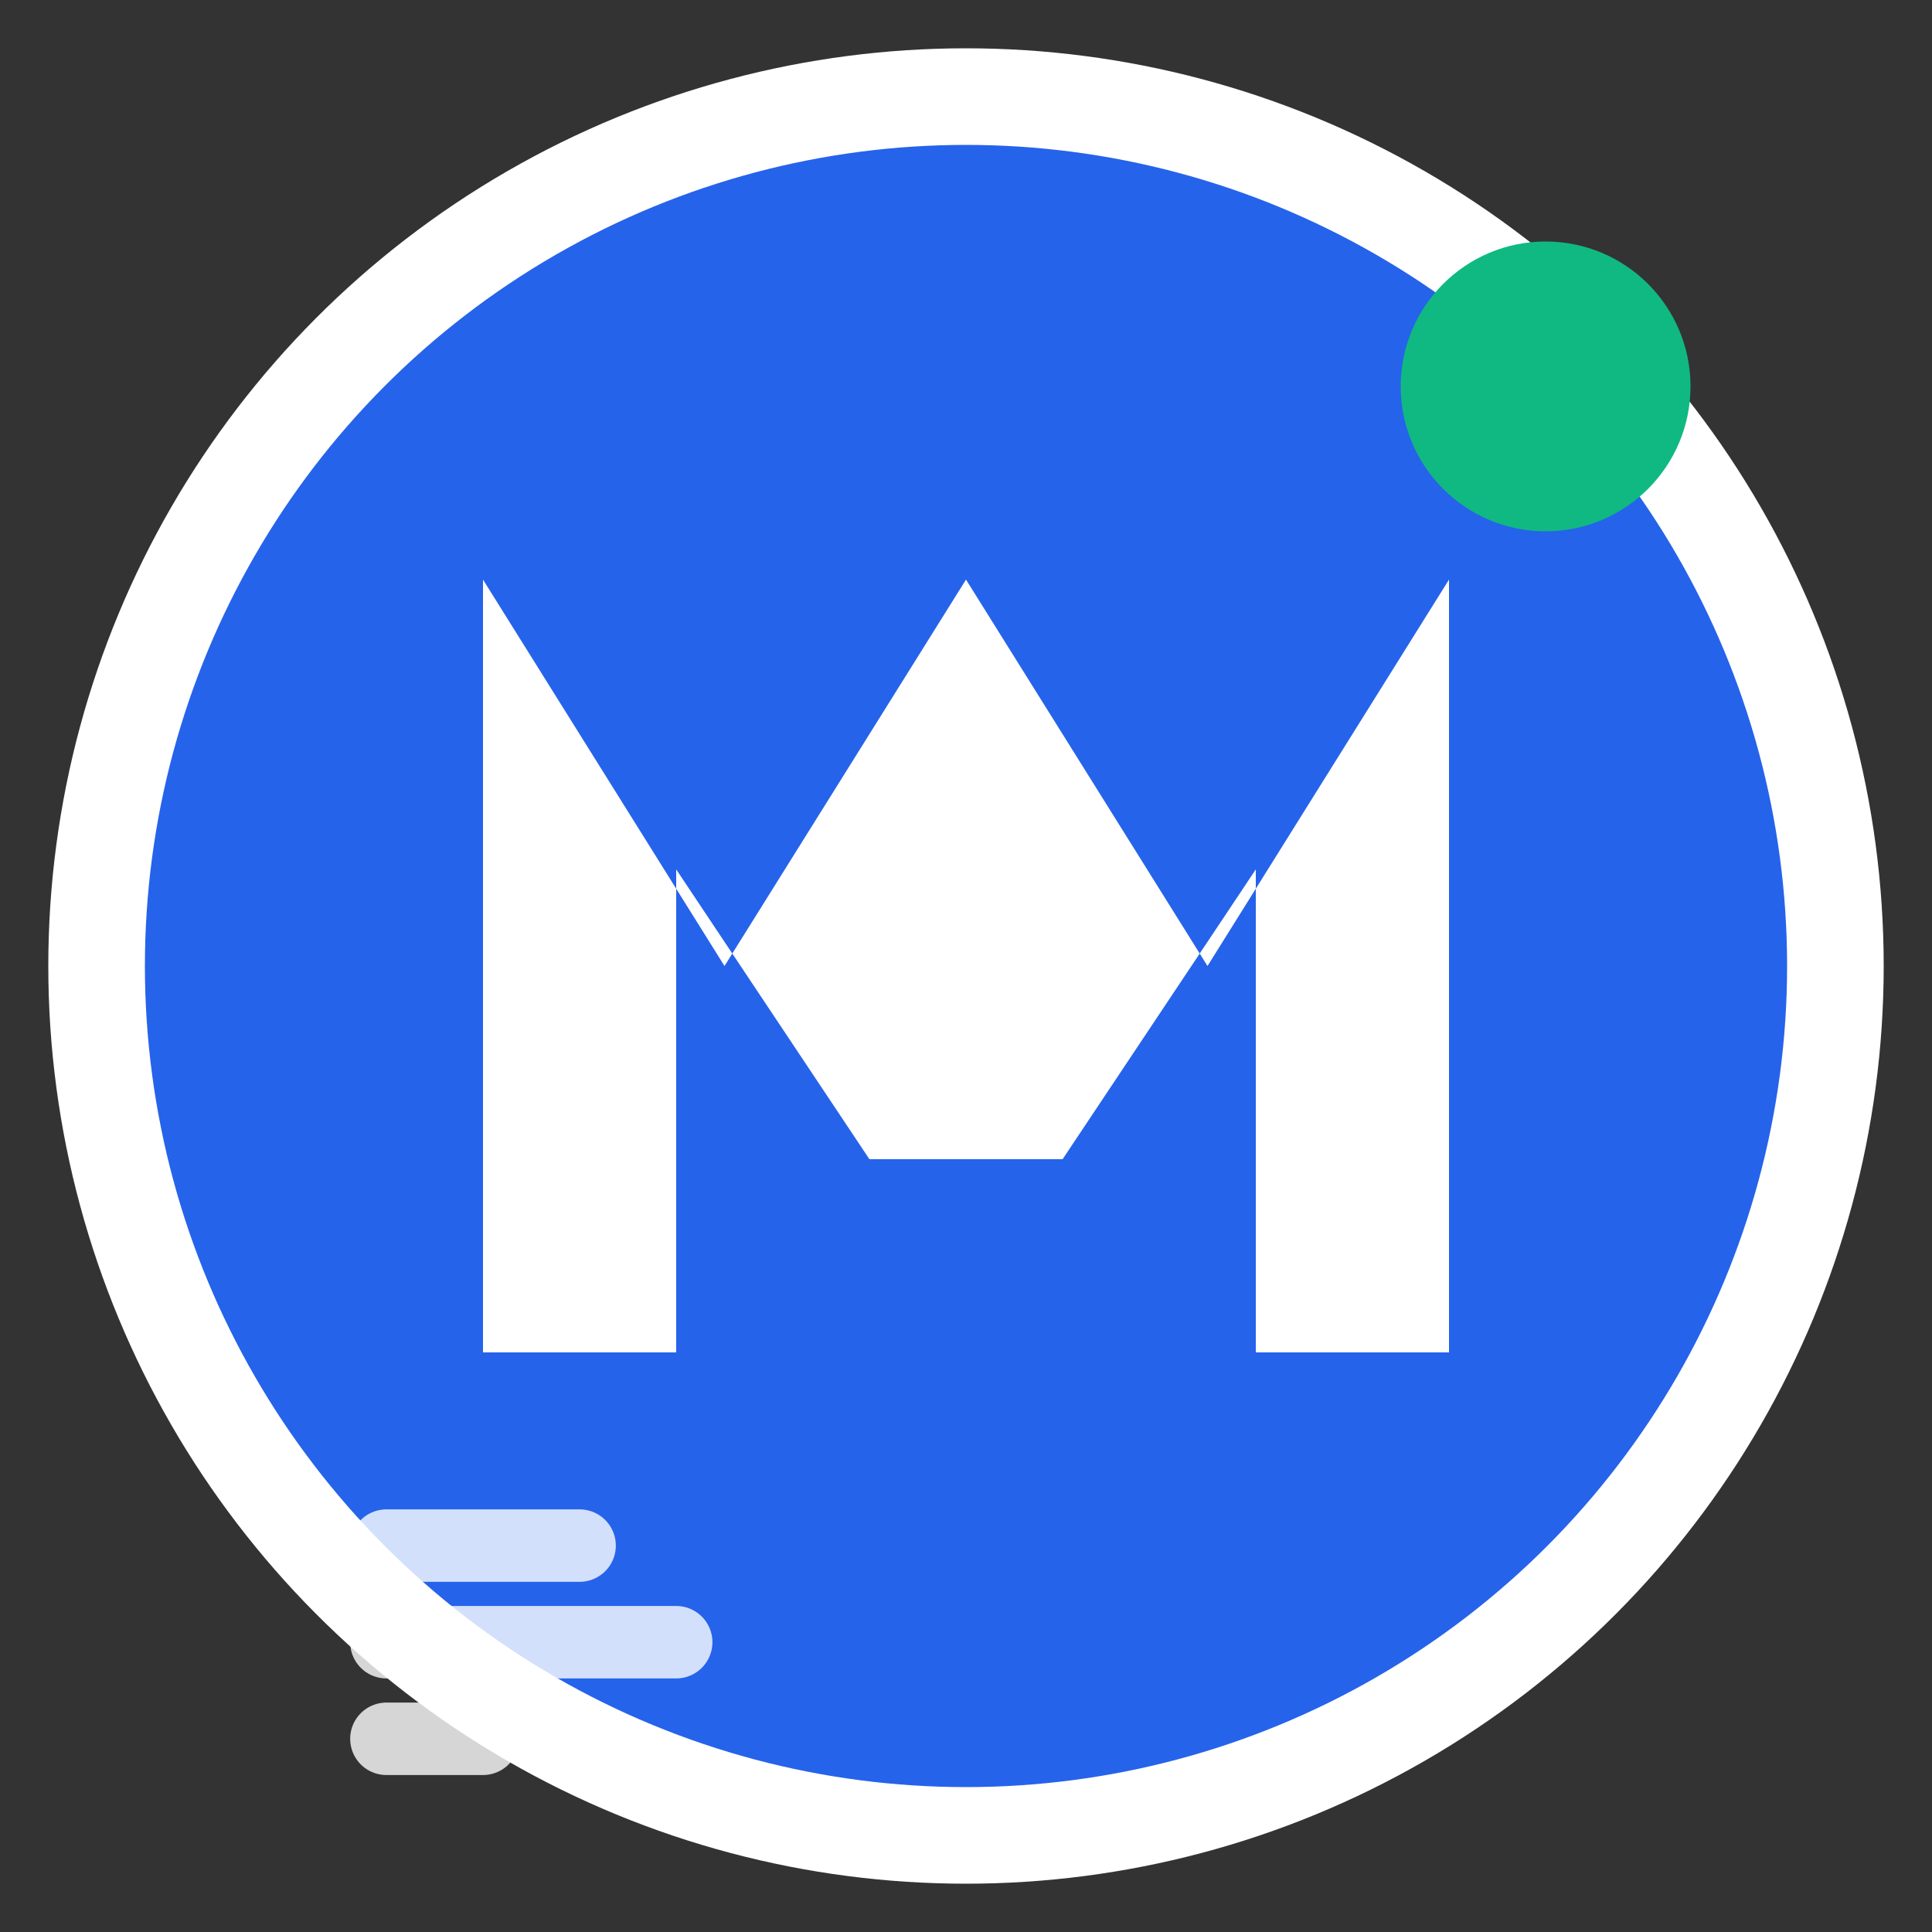 <?xml version="1.0" encoding="UTF-8"?>
<svg width="40" height="40" viewBox="0 0 40 40" fill="none" xmlns="http://www.w3.org/2000/svg">
  <rect x="0" y="0" width="40" height="40" fill="#333333" stroke="none"/>
  <!-- Background circle -->
  <circle cx="20" cy="20" r="18" fill="#2563eb" stroke="#ffffff" stroke-width="2"/>
  
  <!-- MooseNG "M" lettermark -->
  <path d="M10 28V12L15 20L20 12L25 20L30 12V28H26V18L22 24H18L14 18V28H10Z" 
        fill="#ffffff" 
        stroke="none"/>
  
  <!-- Modern accent dot -->
  <circle cx="32" cy="8" r="3" fill="#10b981"/>
  
  <!-- Performance indicator lines -->
  <g opacity="0.8">
    <line x1="8" y1="32" x2="12" y2="32" stroke="#ffffff" stroke-width="1.5" stroke-linecap="round"/>
    <line x1="8" y1="34" x2="14" y2="34" stroke="#ffffff" stroke-width="1.5" stroke-linecap="round"/>
    <line x1="8" y1="36" x2="10" y2="36" stroke="#ffffff" stroke-width="1.5" stroke-linecap="round"/>
  </g>
</svg>